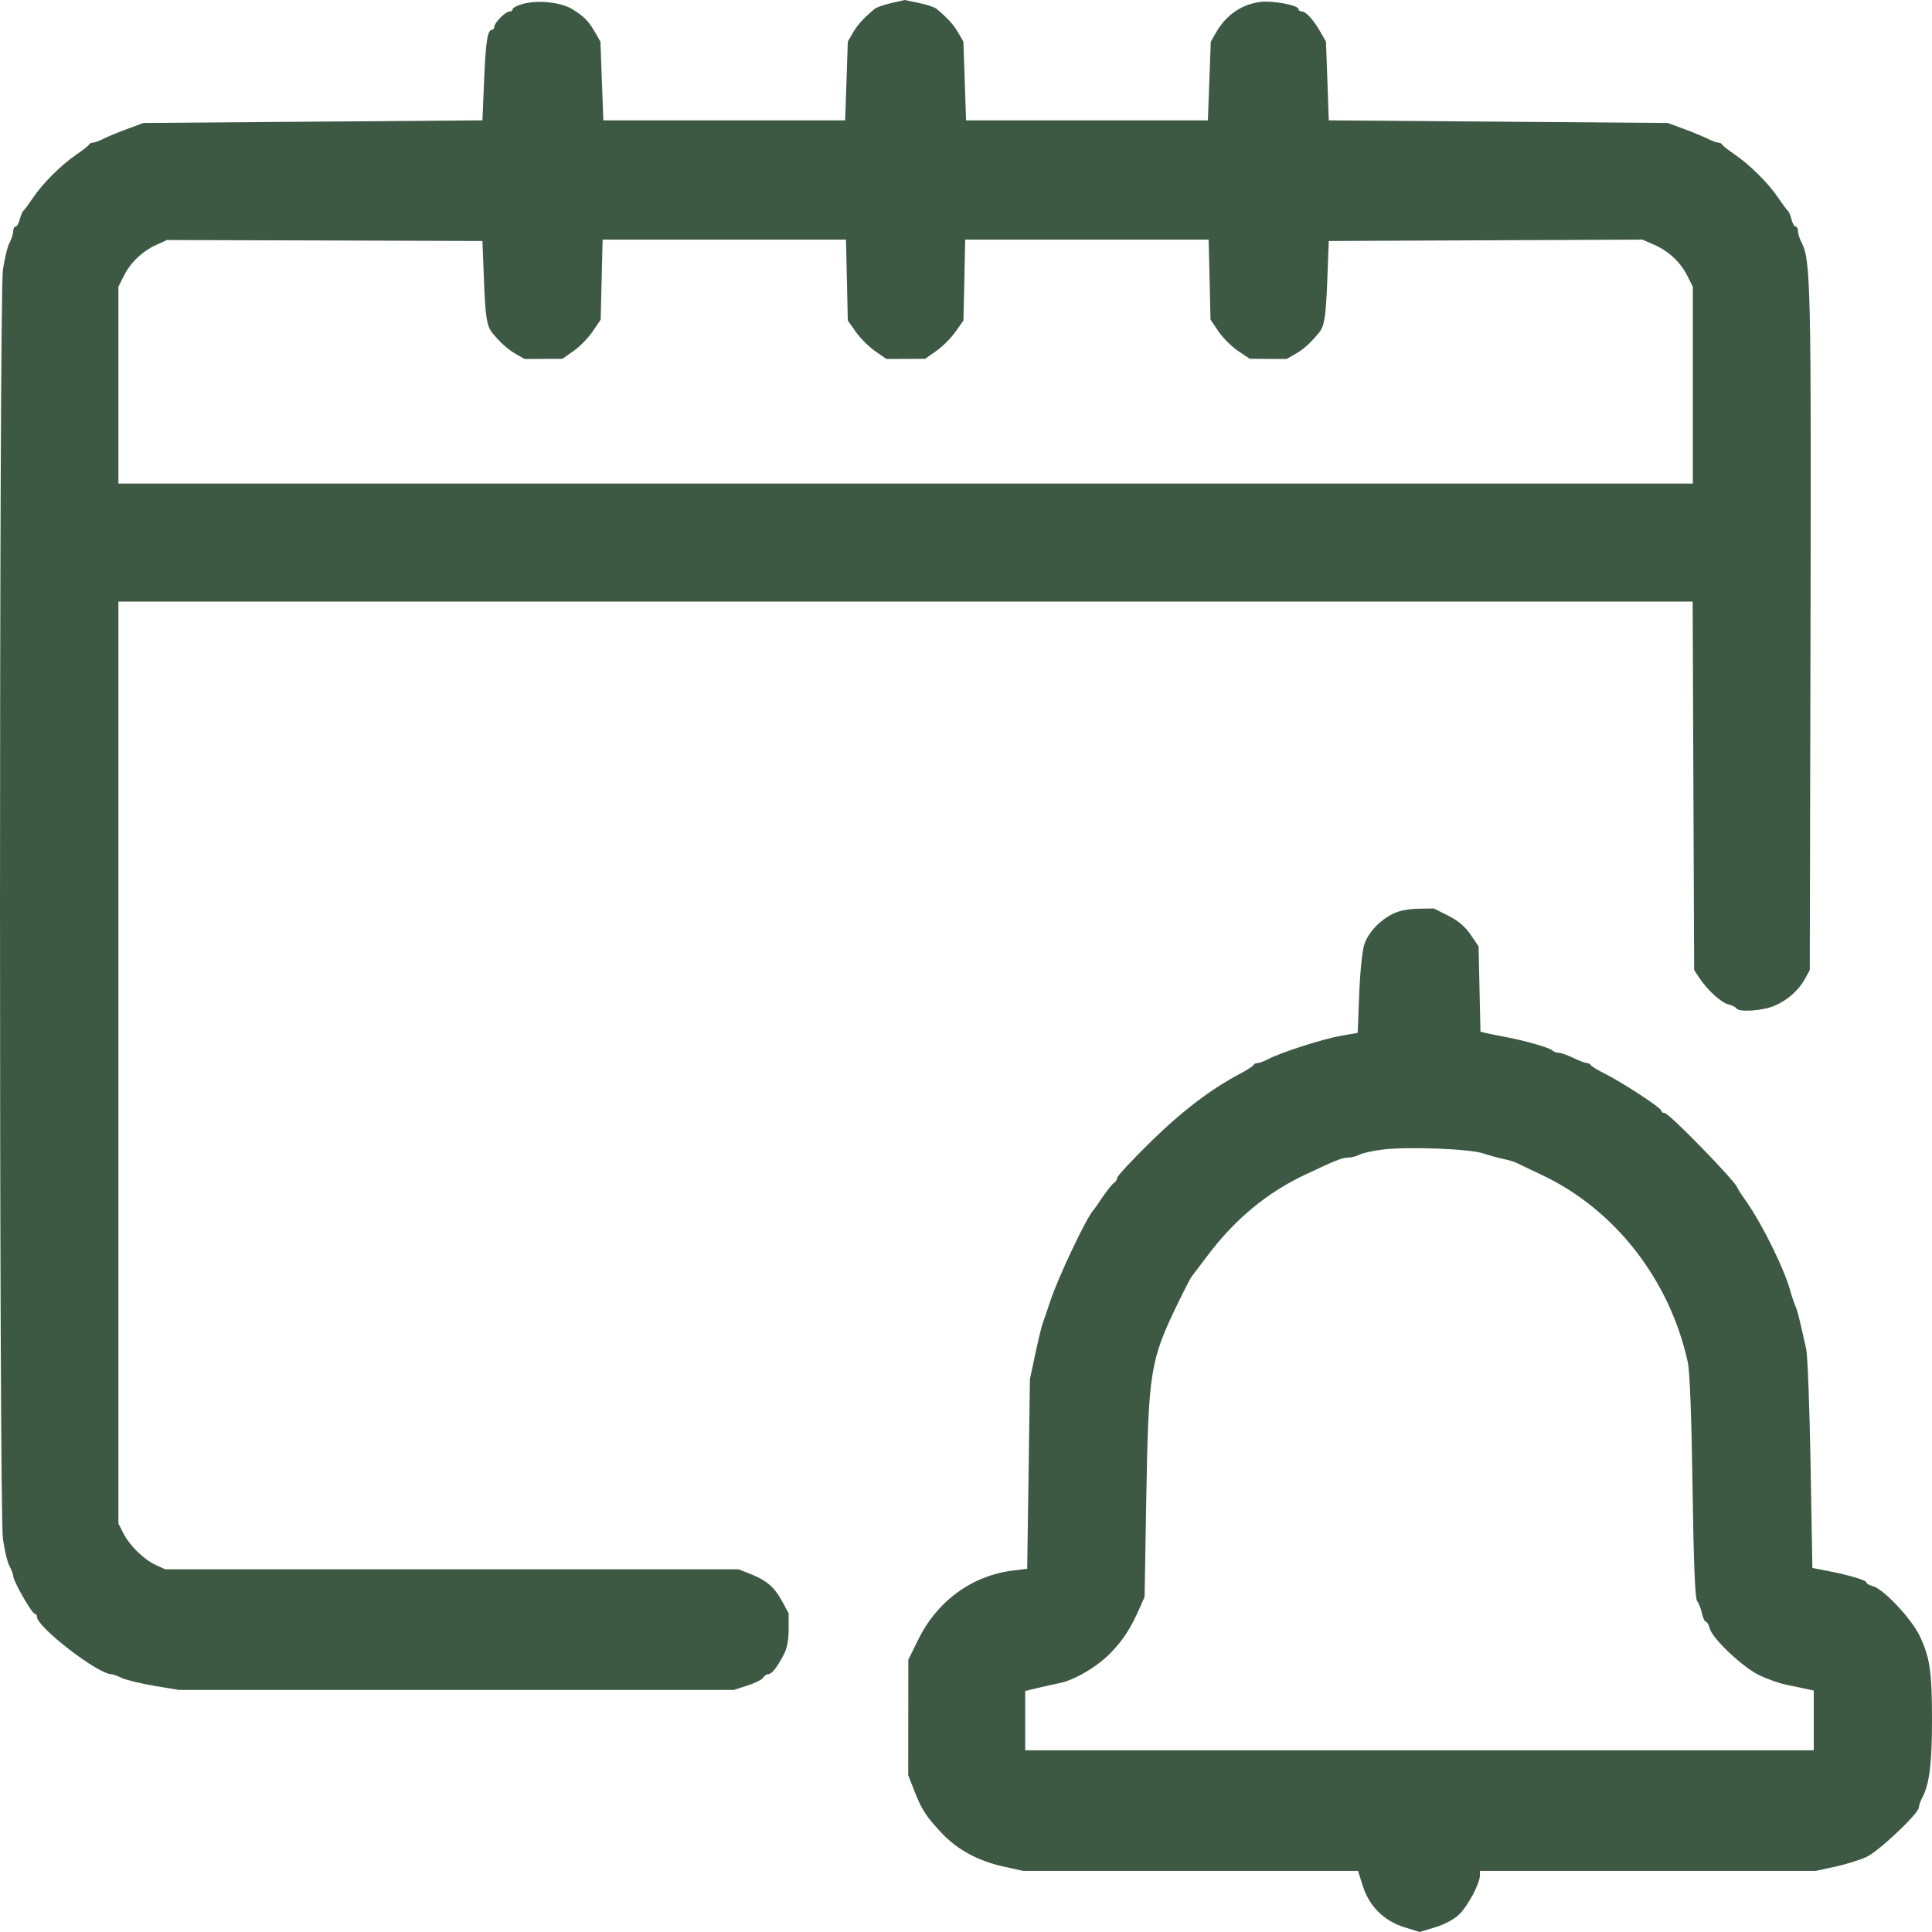 <svg width="34" height="34" viewBox="0 0 34 34" fill="none" xmlns="http://www.w3.org/2000/svg">
<path fill-rule="evenodd" clip-rule="evenodd" d="M24.512 16.081C24.277 16.2 24.085 16.405 24.011 16.615C23.975 16.718 23.936 17.09 23.92 17.486L23.893 18.177L23.593 18.229C23.28 18.284 22.547 18.519 22.315 18.64C22.242 18.678 22.157 18.709 22.128 18.709C22.098 18.709 22.067 18.725 22.058 18.744C22.05 18.763 21.949 18.828 21.835 18.889C21.314 19.163 20.804 19.551 20.251 20.093C19.927 20.411 19.662 20.696 19.661 20.727C19.661 20.757 19.635 20.799 19.603 20.819C19.571 20.839 19.483 20.949 19.406 21.063C19.33 21.178 19.257 21.282 19.245 21.294C19.126 21.412 18.612 22.497 18.479 22.91C18.434 23.049 18.38 23.205 18.36 23.256C18.339 23.306 18.277 23.556 18.223 23.809L18.125 24.271L18.101 25.939L18.077 27.608L17.825 27.639C17.1 27.73 16.491 28.176 16.155 28.863L15.985 29.209L15.984 30.225L15.983 31.24L16.087 31.507C16.22 31.847 16.299 31.969 16.576 32.263C16.851 32.554 17.216 32.751 17.666 32.85L18.007 32.925H20.953H23.899L23.983 33.19C24.096 33.547 24.355 33.805 24.716 33.917L24.983 34L25.257 33.917C25.421 33.868 25.591 33.776 25.679 33.691C25.832 33.543 26.043 33.147 26.044 33.006L26.044 32.925H28.999H31.953L32.294 32.851C32.482 32.81 32.729 32.734 32.844 32.681C33.059 32.583 33.769 31.913 33.769 31.807C33.769 31.774 33.798 31.692 33.834 31.625C33.955 31.393 34 31.028 34 30.275C34 29.415 33.964 29.17 33.783 28.789C33.64 28.487 33.142 27.959 32.957 27.913C32.895 27.897 32.844 27.868 32.844 27.848C32.844 27.808 32.532 27.716 32.15 27.643L31.895 27.594L31.863 25.771C31.846 24.768 31.811 23.855 31.786 23.74C31.66 23.175 31.633 23.064 31.594 22.979C31.571 22.928 31.533 22.814 31.509 22.725C31.407 22.345 31.016 21.549 30.736 21.151C30.649 21.027 30.577 20.917 30.577 20.907C30.577 20.825 29.374 19.587 29.294 19.587C29.262 19.587 29.236 19.569 29.236 19.546C29.236 19.497 28.556 19.052 28.241 18.894C28.114 18.831 28.003 18.763 27.994 18.744C27.986 18.725 27.955 18.709 27.925 18.708C27.895 18.707 27.788 18.666 27.686 18.617C27.584 18.568 27.469 18.527 27.429 18.527C27.39 18.526 27.338 18.506 27.314 18.483C27.263 18.435 26.818 18.308 26.483 18.247C26.356 18.224 26.207 18.194 26.153 18.181L26.054 18.156L26.037 17.406L26.021 16.656L25.881 16.449C25.785 16.308 25.662 16.203 25.488 16.115L25.235 15.988L24.957 15.992C24.787 15.995 24.615 16.029 24.512 16.081ZM23.924 20.321C23.976 20.293 24.157 20.253 24.326 20.231C24.759 20.176 25.853 20.216 26.097 20.297C26.208 20.333 26.371 20.378 26.459 20.396C26.547 20.414 26.651 20.445 26.69 20.465C26.729 20.485 26.927 20.58 27.131 20.676C28.419 21.283 29.384 22.52 29.702 23.971C29.738 24.133 29.768 24.93 29.786 26.168C29.805 27.509 29.83 28.131 29.866 28.176C29.895 28.211 29.933 28.308 29.951 28.39C29.969 28.473 30 28.54 30.021 28.54C30.041 28.54 30.072 28.593 30.088 28.657C30.131 28.831 30.656 29.33 30.947 29.474C31.087 29.544 31.306 29.622 31.433 29.648C31.56 29.674 31.721 29.707 31.791 29.723L31.919 29.751V30.276V30.802H24.98H18.042V30.28V29.758L18.262 29.705C18.382 29.677 18.551 29.639 18.637 29.622C18.91 29.569 19.319 29.327 19.554 29.08C19.778 28.844 19.901 28.653 20.062 28.286L20.143 28.102L20.173 26.348C20.212 24.124 20.242 23.939 20.73 22.933C20.841 22.704 20.948 22.497 20.967 22.471C20.986 22.446 21.12 22.269 21.264 22.079C21.736 21.456 22.292 20.994 22.948 20.682C23.498 20.421 23.623 20.371 23.73 20.371C23.785 20.371 23.872 20.348 23.924 20.321Z" fill="#3E5943"/>
<path fill-rule="evenodd" clip-rule="evenodd" d="M9.195 0.07C9.1 0.097 9.022 0.138 9.022 0.161C9.022 0.183 8.996 0.203 8.964 0.203C8.894 0.204 8.698 0.403 8.698 0.474C8.698 0.502 8.68 0.525 8.657 0.525C8.58 0.525 8.547 0.735 8.519 1.425L8.49 2.118L5.507 2.141L2.523 2.164L2.229 2.273C2.067 2.333 1.88 2.411 1.813 2.446C1.746 2.481 1.666 2.509 1.637 2.51C1.607 2.51 1.576 2.525 1.567 2.544C1.559 2.563 1.461 2.641 1.349 2.716C1.082 2.898 0.752 3.225 0.581 3.481C0.504 3.594 0.428 3.697 0.411 3.71C0.394 3.723 0.365 3.791 0.348 3.86C0.33 3.93 0.297 3.987 0.275 3.987C0.252 3.987 0.233 4.023 0.233 4.067C0.233 4.112 0.203 4.206 0.166 4.276C0.129 4.346 0.078 4.561 0.051 4.752C-0.017 5.238 -0.017 26.597 0.051 27.082C0.078 27.274 0.129 27.489 0.166 27.559C0.203 27.629 0.233 27.708 0.233 27.734C0.234 27.828 0.562 28.401 0.615 28.401C0.634 28.402 0.65 28.425 0.65 28.453C0.65 28.634 1.724 29.463 1.959 29.463C1.982 29.463 2.066 29.493 2.146 29.53C2.226 29.567 2.484 29.629 2.72 29.669L3.148 29.74H8.03H12.913L13.153 29.663C13.285 29.621 13.41 29.558 13.43 29.525C13.45 29.491 13.49 29.463 13.518 29.463C13.58 29.463 13.667 29.355 13.787 29.131C13.85 29.013 13.879 28.87 13.879 28.675V28.391L13.759 28.171C13.625 27.926 13.488 27.81 13.196 27.695L12.998 27.617H7.953H2.907L2.738 27.539C2.53 27.444 2.28 27.198 2.168 26.978L2.084 26.813V18.7V10.587H15.936H29.788L29.801 13.829L29.814 17.071L29.906 17.21C30.048 17.425 30.288 17.643 30.416 17.675C30.479 17.691 30.543 17.723 30.557 17.745C30.602 17.819 31.026 17.789 31.232 17.698C31.466 17.596 31.654 17.428 31.768 17.22L31.849 17.071L31.862 11.117C31.876 5.099 31.864 4.574 31.709 4.278C31.672 4.207 31.641 4.112 31.641 4.067C31.641 4.023 31.622 3.987 31.6 3.987C31.577 3.987 31.544 3.93 31.527 3.86C31.509 3.791 31.481 3.723 31.464 3.71C31.447 3.697 31.37 3.594 31.294 3.481C31.122 3.225 30.793 2.898 30.525 2.716C30.414 2.641 30.316 2.563 30.307 2.544C30.299 2.525 30.267 2.51 30.238 2.51C30.208 2.509 30.129 2.481 30.062 2.446C29.994 2.411 29.807 2.333 29.645 2.273L29.351 2.164L26.368 2.141L23.384 2.118L23.36 1.425L23.335 0.733L23.243 0.571C23.12 0.354 22.983 0.202 22.912 0.202C22.879 0.202 22.852 0.183 22.852 0.161C22.852 0.09 22.392 0.005 22.171 0.035C21.843 0.08 21.574 0.268 21.398 0.576L21.308 0.733L21.282 1.425L21.257 2.118H19.129H17.001L16.978 1.425L16.954 0.733L16.862 0.573C16.781 0.432 16.683 0.326 16.48 0.154C16.448 0.127 16.309 0.081 16.171 0.052L15.921 0L15.685 0.054C15.555 0.084 15.423 0.13 15.392 0.156C15.194 0.323 15.094 0.433 15.012 0.573L14.92 0.733L14.897 1.425L14.873 2.118H12.746H10.618L10.592 1.425L10.567 0.733L10.477 0.576C10.359 0.37 10.281 0.291 10.072 0.161C9.871 0.038 9.463 -0.005 9.195 0.07ZM2.182 4.85C2.302 4.614 2.507 4.42 2.754 4.308L2.939 4.224L5.715 4.232L8.49 4.241L8.517 4.933C8.541 5.579 8.567 5.739 8.662 5.856C8.804 6.03 8.932 6.145 9.07 6.225L9.23 6.317L9.564 6.316L9.898 6.314L10.096 6.175C10.204 6.099 10.356 5.944 10.432 5.831L10.571 5.625L10.588 4.921L10.605 4.217H12.746H14.888L14.904 4.929L14.92 5.641L15.06 5.839C15.137 5.949 15.289 6.101 15.399 6.178L15.598 6.317L15.94 6.316L16.282 6.314L16.478 6.176C16.586 6.1 16.738 5.949 16.815 5.839L16.955 5.641L16.971 4.929L16.986 4.217H19.128H21.27L21.287 4.921L21.303 5.625L21.443 5.832C21.52 5.945 21.675 6.1 21.788 6.176L21.994 6.314L22.319 6.316L22.644 6.317L22.804 6.225C22.943 6.145 23.07 6.03 23.212 5.856C23.308 5.739 23.333 5.579 23.358 4.933L23.384 4.241L26.143 4.229L28.902 4.217L29.104 4.304C29.364 4.418 29.569 4.608 29.692 4.85L29.791 5.045V6.777V8.51H15.937H2.084V6.777V5.045L2.182 4.85Z" fill="#3E5943"/>
</svg>
